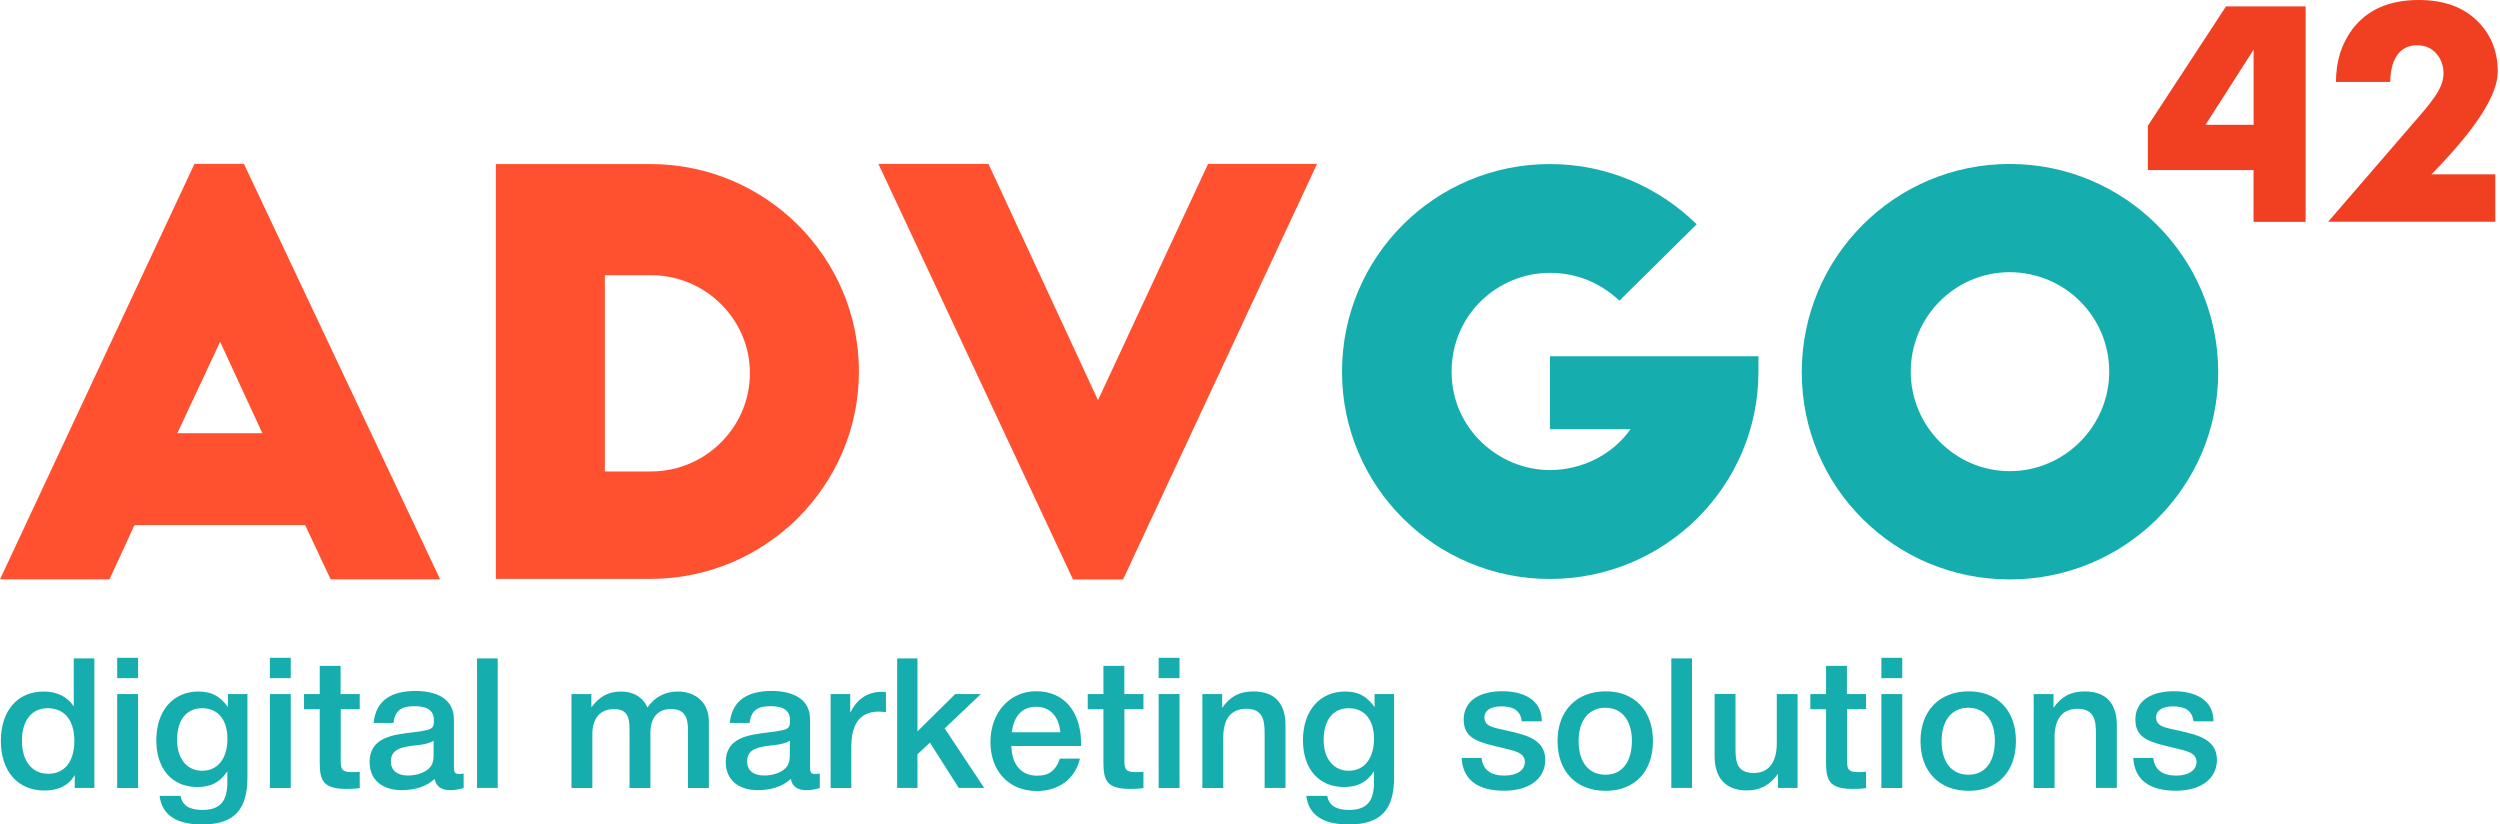 <svg width="188" height="62" viewBox="0 0 188 62" fill="none" xmlns="http://www.w3.org/2000/svg">
<g clip-path="url(#clip0_26_1420)">
<path d="M8.233 43.567L10.111 39.484H22.944L24.866 43.567H33.099L18.343 12.323H14.623L0 43.567H8.233ZM16.553 25.703L19.73 32.579H13.332L16.553 25.703ZM37.289 43.531H48.911C57.562 43.531 64.591 36.538 64.591 27.934C64.591 19.33 57.569 12.337 48.911 12.337H37.289V43.531ZM45.485 20.694H48.955C53.05 20.694 56.395 24.018 56.395 28.051C56.395 32.127 53.05 35.452 48.955 35.452H45.485V20.694ZM90.845 12.33L82.568 30.092L74.335 12.33H66.059L80.69 43.574H84.454L99.04 12.33H90.845Z" fill="#FF512F"/>
<path d="M116.555 26.789V32.273H122.615C121.317 34.139 119.02 35.349 116.555 35.349C112.71 35.349 109.159 32.236 109.159 27.956C109.159 23.654 112.629 20.518 116.555 20.518C118.69 20.518 120.443 21.357 121.779 22.611L127.59 16.865C124.751 14.08 120.862 12.337 116.555 12.337C107.904 12.337 100.919 19.315 100.919 27.956C100.919 36.553 107.904 43.538 116.555 43.538C125.205 43.538 132.235 36.56 132.235 27.956V26.789H116.555ZM135.492 27.992C135.492 36.633 142.478 43.574 151.129 43.574C159.779 43.574 166.809 36.633 166.809 27.992C166.809 19.352 159.787 12.33 151.129 12.33C142.47 12.33 135.492 19.352 135.492 27.992ZM158.613 27.949C158.613 32.039 155.267 35.43 151.129 35.43C147.034 35.43 143.688 32.046 143.688 27.949C143.688 23.807 147.034 20.468 151.129 20.468C155.267 20.475 158.613 23.807 158.613 27.949Z" fill="#15ADAE"/>
<path d="M7.087 49.51H5.546V53.112C5.048 52.39 4.292 52.003 3.287 52.003C1.32 52.003 0.065 53.44 0.065 55.715C0.065 57.997 1.335 59.448 3.345 59.448C4.409 59.448 5.18 59.054 5.62 58.281V59.251H7.095V49.51H7.087ZM3.58 53.257C4.849 53.257 5.591 54.162 5.591 55.707C5.591 57.268 4.864 58.187 3.631 58.187C2.399 58.187 1.65 57.231 1.65 55.685C1.65 54.176 2.391 53.257 3.58 53.257ZM10.382 49.466H8.812V50.997H10.382V49.466ZM10.382 52.193H8.812V59.258H10.382V52.193ZM18.6 52.193H17.14V53.177C16.575 52.383 15.958 52.003 14.924 52.003C13.009 52.003 11.754 53.454 11.754 55.671C11.754 57.822 12.95 59.185 14.836 59.185C15.856 59.185 16.56 58.828 17.096 57.997V58.828C17.096 60.279 16.531 60.906 15.225 60.906C14.234 60.906 13.72 60.578 13.574 59.849H12.003C12.18 61.285 13.258 62 15.188 62C17.749 62 18.607 60.753 18.607 58.427V52.193H18.6ZM15.203 53.257C16.384 53.257 17.103 54.118 17.103 55.554C17.103 57.035 16.377 57.961 15.203 57.961C14.058 57.961 13.317 57.056 13.317 55.635C13.317 54.147 14.014 53.257 15.203 53.257ZM21.865 49.466H20.295V50.997H21.865V49.466ZM21.865 52.193H20.295V59.258H21.865V52.193ZM27.045 52.193H25.614V50.071H24.044V52.193H22.863V53.33H24.044V56.699C24.044 58.303 23.919 59.324 25.988 59.324C26.385 59.324 26.583 59.324 27.052 59.266V58.033C26.818 58.063 26.656 58.063 26.436 58.063C25.607 58.063 25.622 57.72 25.622 57.049V53.323H27.052V52.193H27.045ZM28.094 54.366H29.584C29.709 53.447 30.149 53.104 31.169 53.104C32.159 53.104 32.629 53.447 32.629 54.169C32.629 54.431 32.599 54.592 32.533 54.672C32.379 54.876 32.064 54.949 30.978 55.08C29.562 55.255 27.794 55.438 27.794 57.312C27.794 58.609 28.718 59.419 30.193 59.419C31.132 59.419 32.035 59.185 32.688 58.573C32.798 59.185 33.238 59.419 33.847 59.419C34.148 59.419 34.368 59.39 34.867 59.266V58.172C34.676 58.201 34.617 58.201 34.507 58.201C34.221 58.201 34.133 58.092 34.133 57.683V54.096C34.133 52.579 32.893 51.959 31.213 51.959C29.466 51.974 28.27 52.63 28.094 54.366ZM32.607 55.707V56.539C32.607 56.962 32.622 57.428 32.291 57.756C31.932 58.114 31.33 58.318 30.677 58.318C29.863 58.318 29.393 57.931 29.393 57.261C29.393 56.327 30.222 56.196 30.949 56.087C31.521 56.014 32.101 55.999 32.607 55.707ZM37.428 49.51H35.872V59.251H37.428V49.51ZM44.464 52.193H42.975V59.258H44.545V55.197C44.545 54.103 45.066 53.323 46.166 53.323C47.216 53.323 47.34 53.994 47.34 54.84V59.258H48.911V55.109C48.911 54.001 49.432 53.316 50.466 53.316C51.552 53.316 51.736 54.052 51.736 54.92V59.258H53.306V54.249C53.306 52.798 52.271 52.003 50.98 52.003C49.989 52.003 49.233 52.426 48.683 53.206C48.353 52.426 47.619 52.003 46.702 52.003C45.712 52.003 45.036 52.426 44.471 53.192V52.193H44.464ZM54.876 54.366H56.365C56.49 53.447 56.93 53.104 57.95 53.104C58.941 53.104 59.41 53.447 59.41 54.169C59.41 54.431 59.381 54.592 59.315 54.672C59.161 54.876 58.846 54.949 57.76 55.08C56.343 55.255 54.575 55.438 54.575 57.312C54.575 58.609 55.5 59.419 56.974 59.419C57.914 59.419 58.816 59.185 59.469 58.573C59.579 59.185 60.02 59.419 60.629 59.419C60.929 59.419 61.149 59.39 61.648 59.266V58.172C61.458 58.201 61.399 58.201 61.289 58.201C61.003 58.201 60.915 58.092 60.915 57.683V54.096C60.915 52.579 59.675 51.959 57.994 51.959C56.255 51.974 55.059 52.63 54.876 54.366ZM59.396 55.707V56.539C59.396 56.962 59.41 57.428 59.08 57.756C58.721 58.114 58.119 58.318 57.466 58.318C56.652 58.318 56.182 57.931 56.182 57.261C56.182 56.327 57.011 56.196 57.737 56.087C58.31 56.014 58.889 55.999 59.396 55.707ZM66.623 52.054C66.469 52.04 66.418 52.025 66.322 52.025C65.178 52.025 64.407 52.63 63.938 53.6V52.193H62.463V59.258H64.018V56.152C64.018 54.672 64.517 53.513 66.073 53.513C66.242 53.513 66.352 53.527 66.623 53.556V52.054ZM73.763 52.193H71.833L68.993 55V49.51H67.467V59.251H68.993V56.721L69.932 55.846L72.097 59.251H74.012L71.04 54.774L73.763 52.193ZM81.21 57.049H79.706C79.39 57.953 78.877 58.332 78.011 58.332C76.8 58.332 76.096 57.523 76.052 56.101H81.298V55.933C81.298 53.498 80.007 51.981 77.923 51.981C75.927 51.981 74.481 53.586 74.481 55.802C74.481 57.909 75.788 59.484 77.981 59.484C79.588 59.484 80.85 58.595 81.21 57.049ZM79.735 55.066H76.088C76.243 53.819 76.888 53.148 77.923 53.148C78.95 53.148 79.64 53.877 79.735 55.066ZM85.979 52.193H84.549V50.071H82.978V52.193H81.797V53.33H82.978V56.699C82.978 58.303 82.853 59.324 84.923 59.324C85.319 59.324 85.517 59.324 85.987 59.266V58.033C85.752 58.063 85.59 58.063 85.37 58.063C84.541 58.063 84.556 57.72 84.556 57.049V53.323H85.987V52.193H85.979ZM88.701 49.466H87.131V50.997H88.701V49.466ZM88.701 52.193H87.131V59.258H88.701V52.193ZM91.908 52.193H90.418V59.258H91.989V55.452C91.989 53.826 92.774 53.301 93.72 53.301C94.975 53.301 95.1 54.176 95.1 55.146V59.251H96.67V54.541C96.67 52.937 95.899 51.996 94.263 51.996C93.199 51.996 92.502 52.382 91.908 53.228V52.193ZM104.829 52.193H103.369V53.177C102.804 52.383 102.188 52.003 101.153 52.003C99.238 52.003 97.983 53.454 97.983 55.671C97.983 57.822 99.179 59.185 101.065 59.185C102.085 59.185 102.789 58.828 103.325 57.997V58.828C103.325 60.279 102.76 60.906 101.454 60.906C100.463 60.906 99.95 60.578 99.803 59.849H98.233C98.409 61.285 99.487 62 101.417 62C103.978 62 104.836 60.753 104.836 58.427V52.193H104.829ZM101.425 53.257C102.606 53.257 103.325 54.118 103.325 55.554C103.325 57.035 102.599 57.961 101.425 57.961C100.28 57.961 99.539 57.056 99.539 55.635C99.539 54.147 100.243 53.257 101.425 53.257ZM115.945 54.242C115.945 52.638 114.595 51.981 112.974 51.981C111.154 51.981 110.068 52.776 110.068 54.118C110.068 55.635 111.352 55.839 112.974 56.24C113.869 56.458 114.669 56.582 114.669 57.297C114.669 57.924 114.06 58.325 113.142 58.325C112.166 58.325 111.506 57.931 111.418 56.998H109.914C109.995 58.609 111.095 59.463 113.106 59.463C115.006 59.463 116.202 58.558 116.202 57.136C116.202 55.576 114.691 55.263 113.451 54.971C112.306 54.709 111.631 54.657 111.631 53.943C111.631 53.425 112.1 53.119 112.9 53.119C113.737 53.119 114.331 53.381 114.441 54.242H115.945ZM120.751 51.989C118.55 51.989 117.127 53.454 117.127 55.722C117.127 58.019 118.528 59.47 120.751 59.47C122.93 59.47 124.303 58.019 124.303 55.722C124.303 53.44 122.923 51.989 120.751 51.989ZM120.722 53.221C121.962 53.221 122.718 54.169 122.718 55.715C122.718 57.304 121.977 58.259 120.737 58.259C119.467 58.259 118.711 57.312 118.711 55.729C118.711 54.176 119.482 53.221 120.722 53.221ZM127.238 49.51H125.682V59.251H127.238V49.51ZM135.184 52.193H133.614V55.926C133.614 57.093 133.159 58.128 131.904 58.128C130.569 58.128 130.51 57.253 130.51 56.225V52.186H128.94V56.867C128.94 58.522 129.791 59.441 131.361 59.441C132.352 59.441 133.093 59.047 133.702 58.194V59.251H135.177V52.193H135.184ZM140.32 52.193H138.889V50.071H137.319V52.193H136.138V53.33H137.319V56.699C137.319 58.303 137.194 59.324 139.264 59.324C139.66 59.324 139.858 59.324 140.328 59.266V58.033C140.093 58.063 139.931 58.063 139.711 58.063C138.882 58.063 138.897 57.72 138.897 57.049V53.323H140.328V52.193H140.32ZM143.05 49.466H141.479V50.997H143.05V49.466ZM143.05 52.193H141.479V59.258H143.05V52.193ZM148.046 51.989C145.845 51.989 144.422 53.454 144.422 55.722C144.422 58.019 145.823 59.47 148.046 59.47C150.226 59.47 151.598 58.019 151.598 55.722C151.598 53.44 150.226 51.989 148.046 51.989ZM148.017 53.221C149.257 53.221 150.013 54.169 150.013 55.715C150.013 57.304 149.272 58.259 148.032 58.259C146.762 58.259 146.007 57.312 146.007 55.729C146.007 54.176 146.777 53.221 148.017 53.221ZM154.423 52.193H152.933V59.258H154.503V55.452C154.503 53.826 155.288 53.301 156.235 53.301C157.49 53.301 157.614 54.176 157.614 55.146V59.251H159.185V54.541C159.185 52.937 158.414 51.996 156.778 51.996C155.714 51.996 155.017 52.382 154.423 53.228V52.193ZM166.456 54.242C166.456 52.638 165.106 51.981 163.484 51.981C161.665 51.981 160.579 52.776 160.579 54.118C160.579 55.635 161.863 55.839 163.484 56.24C164.38 56.458 165.179 56.582 165.179 57.297C165.179 57.924 164.57 58.325 163.653 58.325C162.677 58.325 162.017 57.931 161.929 56.998H160.425C160.505 58.609 161.606 59.463 163.616 59.463C165.517 59.463 166.713 58.558 166.713 57.136C166.713 55.576 165.201 55.263 163.961 54.971C162.817 54.709 162.142 54.657 162.142 53.943C162.142 53.425 162.611 53.119 163.411 53.119C164.247 53.119 164.842 53.381 164.952 54.242H166.456Z" fill="#15ADAE"/>
<path d="M173.383 16.683H169.465V12.79H161.519V9.457L167.396 0.481H173.383C173.383 7.656 173.383 10.799 173.383 16.683ZM169.472 9.384V3.733L165.855 9.384H169.472Z" fill="#F13F21"/>
<path d="M187.831 5.396C187.831 7.153 186.165 9.727 182.841 13.11H187.647V16.676H175.078L181.836 8.845C182.57 8.013 183.069 7.357 183.34 6.891C183.612 6.417 183.751 5.957 183.751 5.512C183.751 4.944 183.575 4.448 183.216 4.032C182.856 3.617 182.379 3.405 181.77 3.405C180.963 3.405 180.383 3.784 180.046 4.543C179.848 4.987 179.745 5.534 179.745 6.161H175.665C175.665 4.616 176.076 3.296 176.898 2.202C177.999 0.736 179.664 0 181.887 0C183.817 0 185.314 0.554 186.385 1.67C187.347 2.654 187.831 3.901 187.831 5.396Z" fill="#F13F21"/>
</g>
<defs>
<clipPath id="clip0_26_1420">
<rect width="188" height="62" fill="white"/>
</clipPath>
</defs>
</svg>
